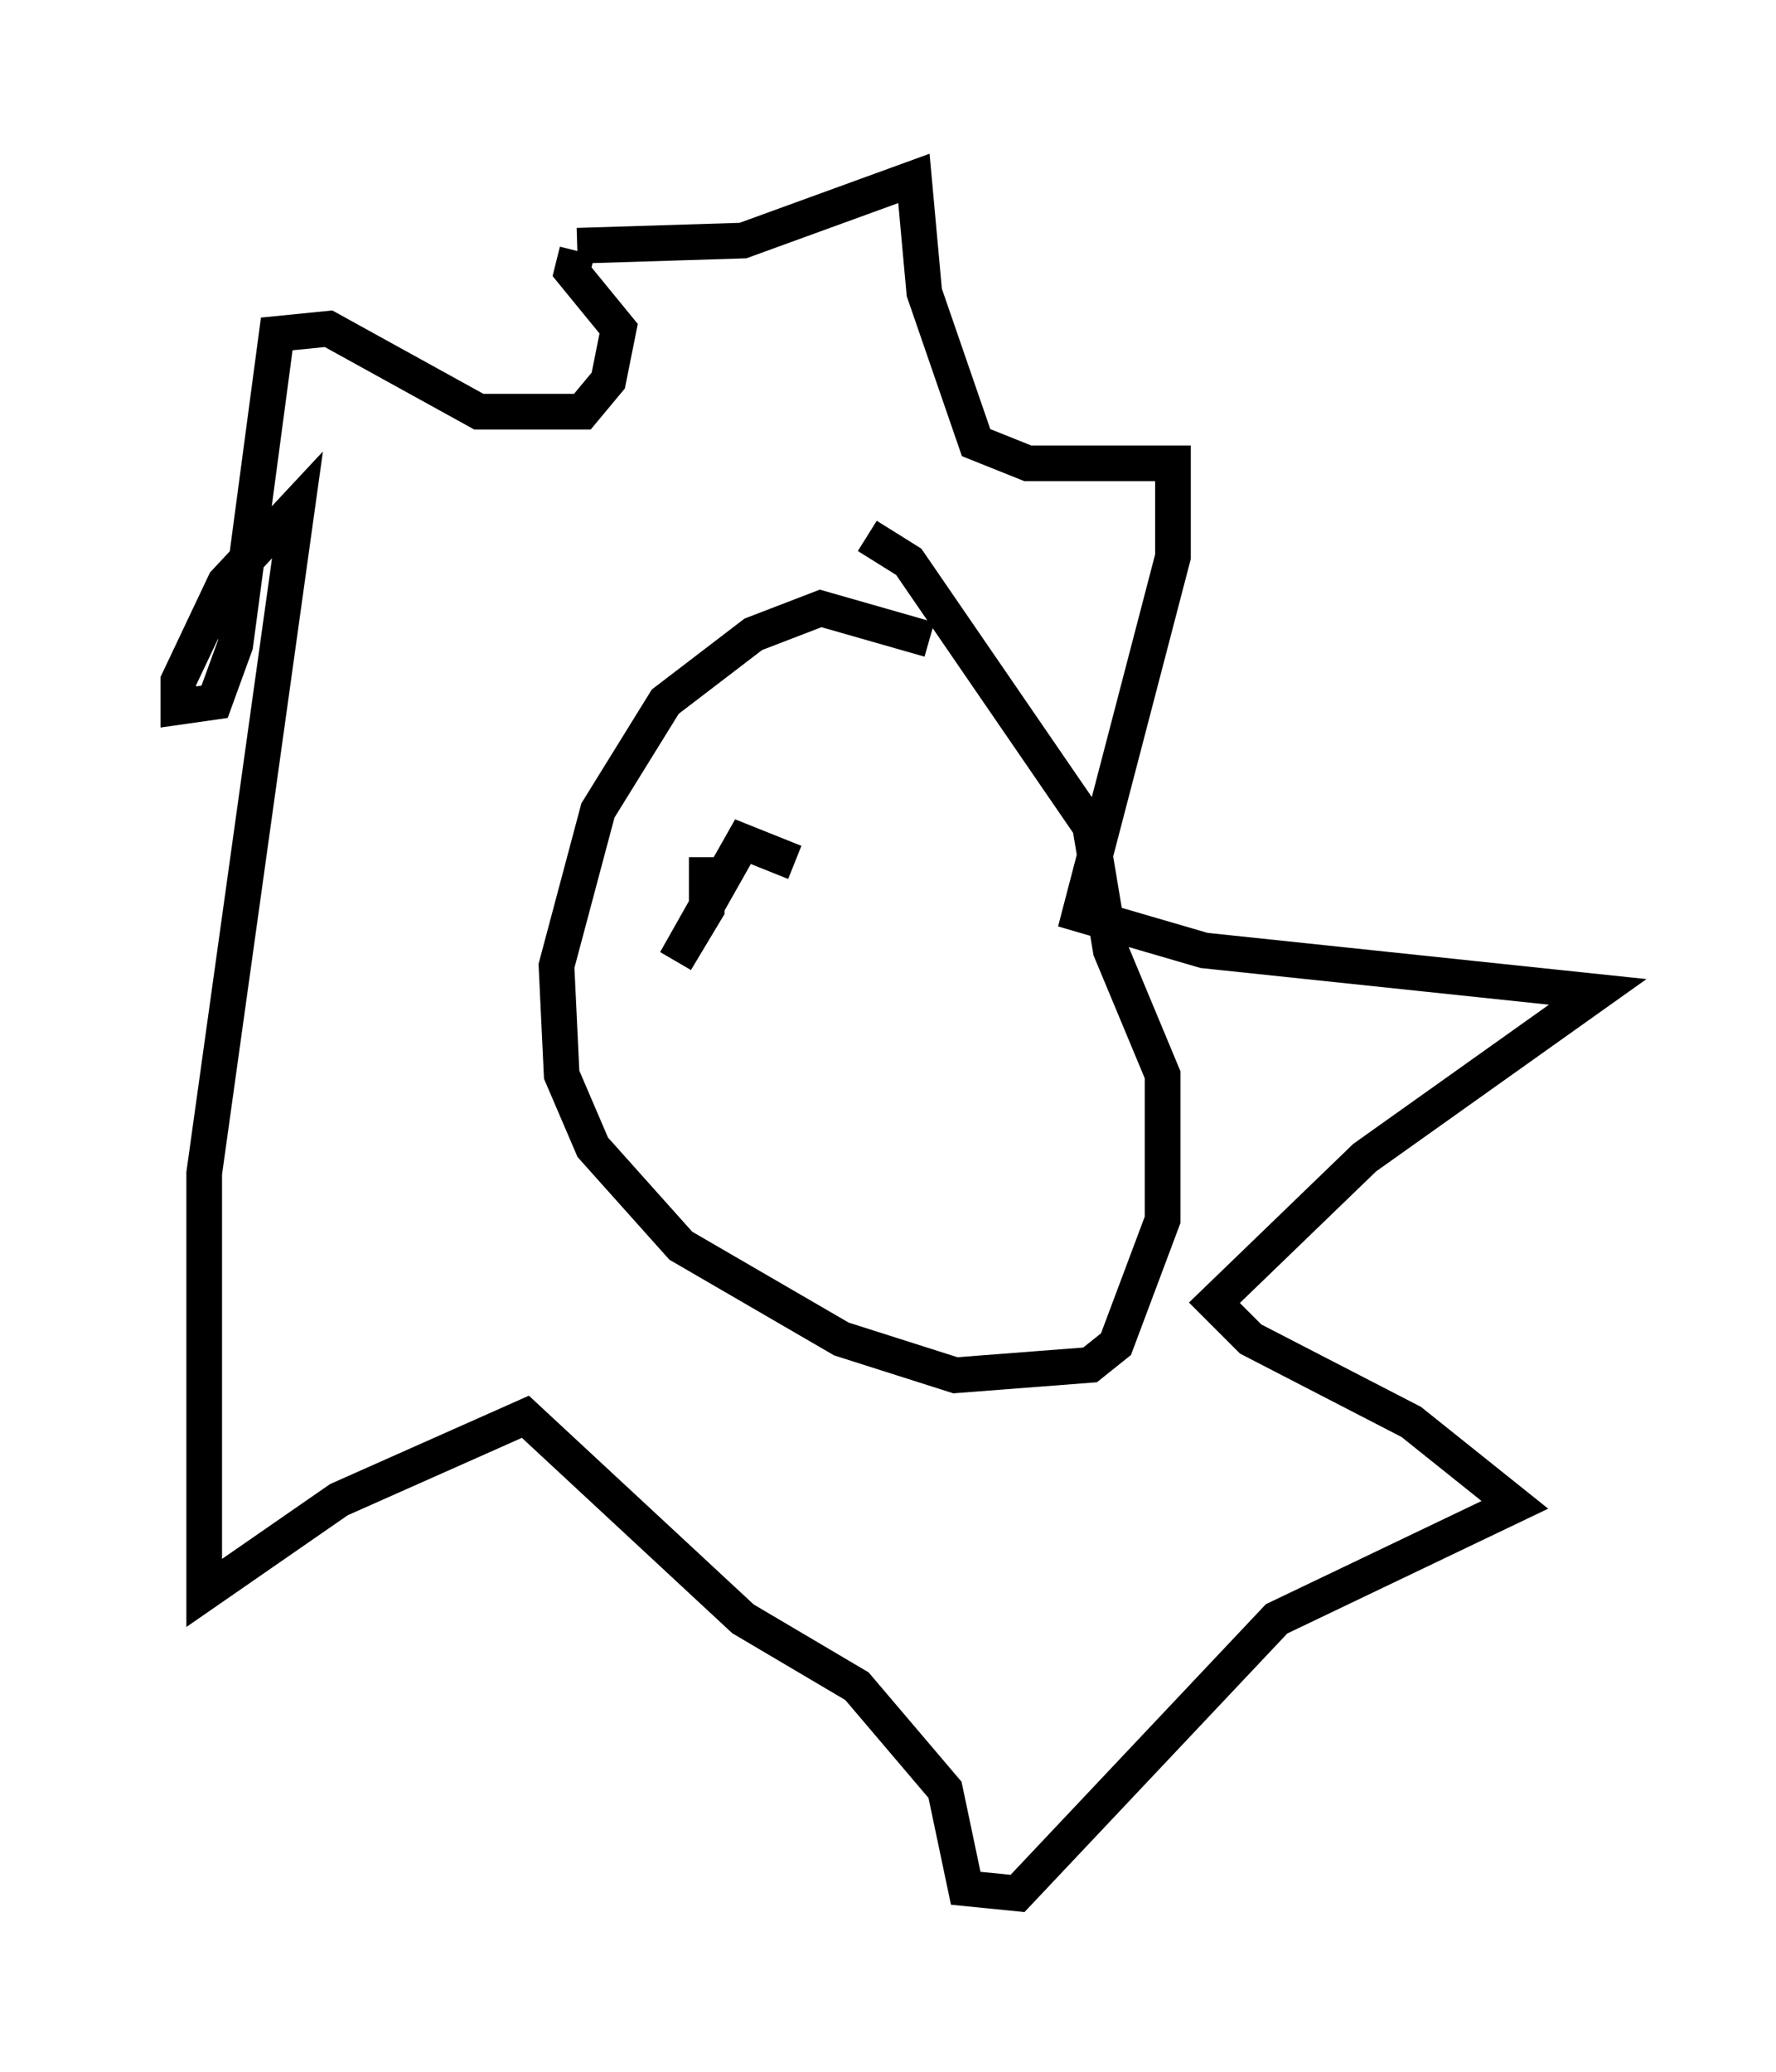 <?xml version="1.0" encoding="utf-8" ?>
<svg baseProfile="full" height="58.078" version="1.1" width="49.799" xmlns="http://www.w3.org/2000/svg" xmlns:ev="http://www.w3.org/2001/xml-events" xmlns:xlink="http://www.w3.org/1999/xlink"><defs /><rect fill="white" height="58.078" width="49.799" x="0" y="0" /><path d="M26.642, 18.654 m-0.581, -0.726 l-3.05, -0.872 -1.888, 0.726 l-2.469, 1.888 -1.888, 3.05 l-1.162, 4.358 0.145, 3.05 l0.872, 2.034 2.469, 2.76 l4.503, 2.615 3.196, 1.017 l3.777, -0.291 0.726, -0.581 l1.307, -3.486 0.0, -4.067 l-1.453, -3.486 -0.581, -3.486 l-5.084, -7.408 -1.162, -0.726 m-8.134, -8.134 l4.648, -0.145 4.793, -1.743 l0.291, 3.196 1.453, 4.212 l1.453, 0.581 4.067, 0.0 l0.0, 2.615 -2.615, 10.022 l3.486, 1.017 11.039, 1.162 l-6.536, 4.648 -4.212, 4.067 l1.017, 1.017 4.503, 2.324 l2.905, 2.324 -6.682, 3.196 l-7.263, 7.698 -1.453, -0.145 l-0.581, -2.76 -2.469, -2.905 l-3.196, -1.888 -6.101, -5.665 l-5.229, 2.324 -3.777, 2.615 l0.0, -11.765 2.615, -18.737 l-2.034, 2.179 -1.307, 2.76 l0.0, 0.726 1.017, -0.145 l0.581, -1.598 1.162, -8.715 l1.453, -0.145 4.212, 2.324 l2.905, 0.0 0.726, -0.872 l0.291, -1.453 -1.307, -1.598 l0.145, -0.581 m6.101, 17.14 l-1.453, -0.581 -1.888, 3.341 l0.872, -1.453 0.0, -1.453 " fill="none" stroke="black" stroke-width="1" /></svg>